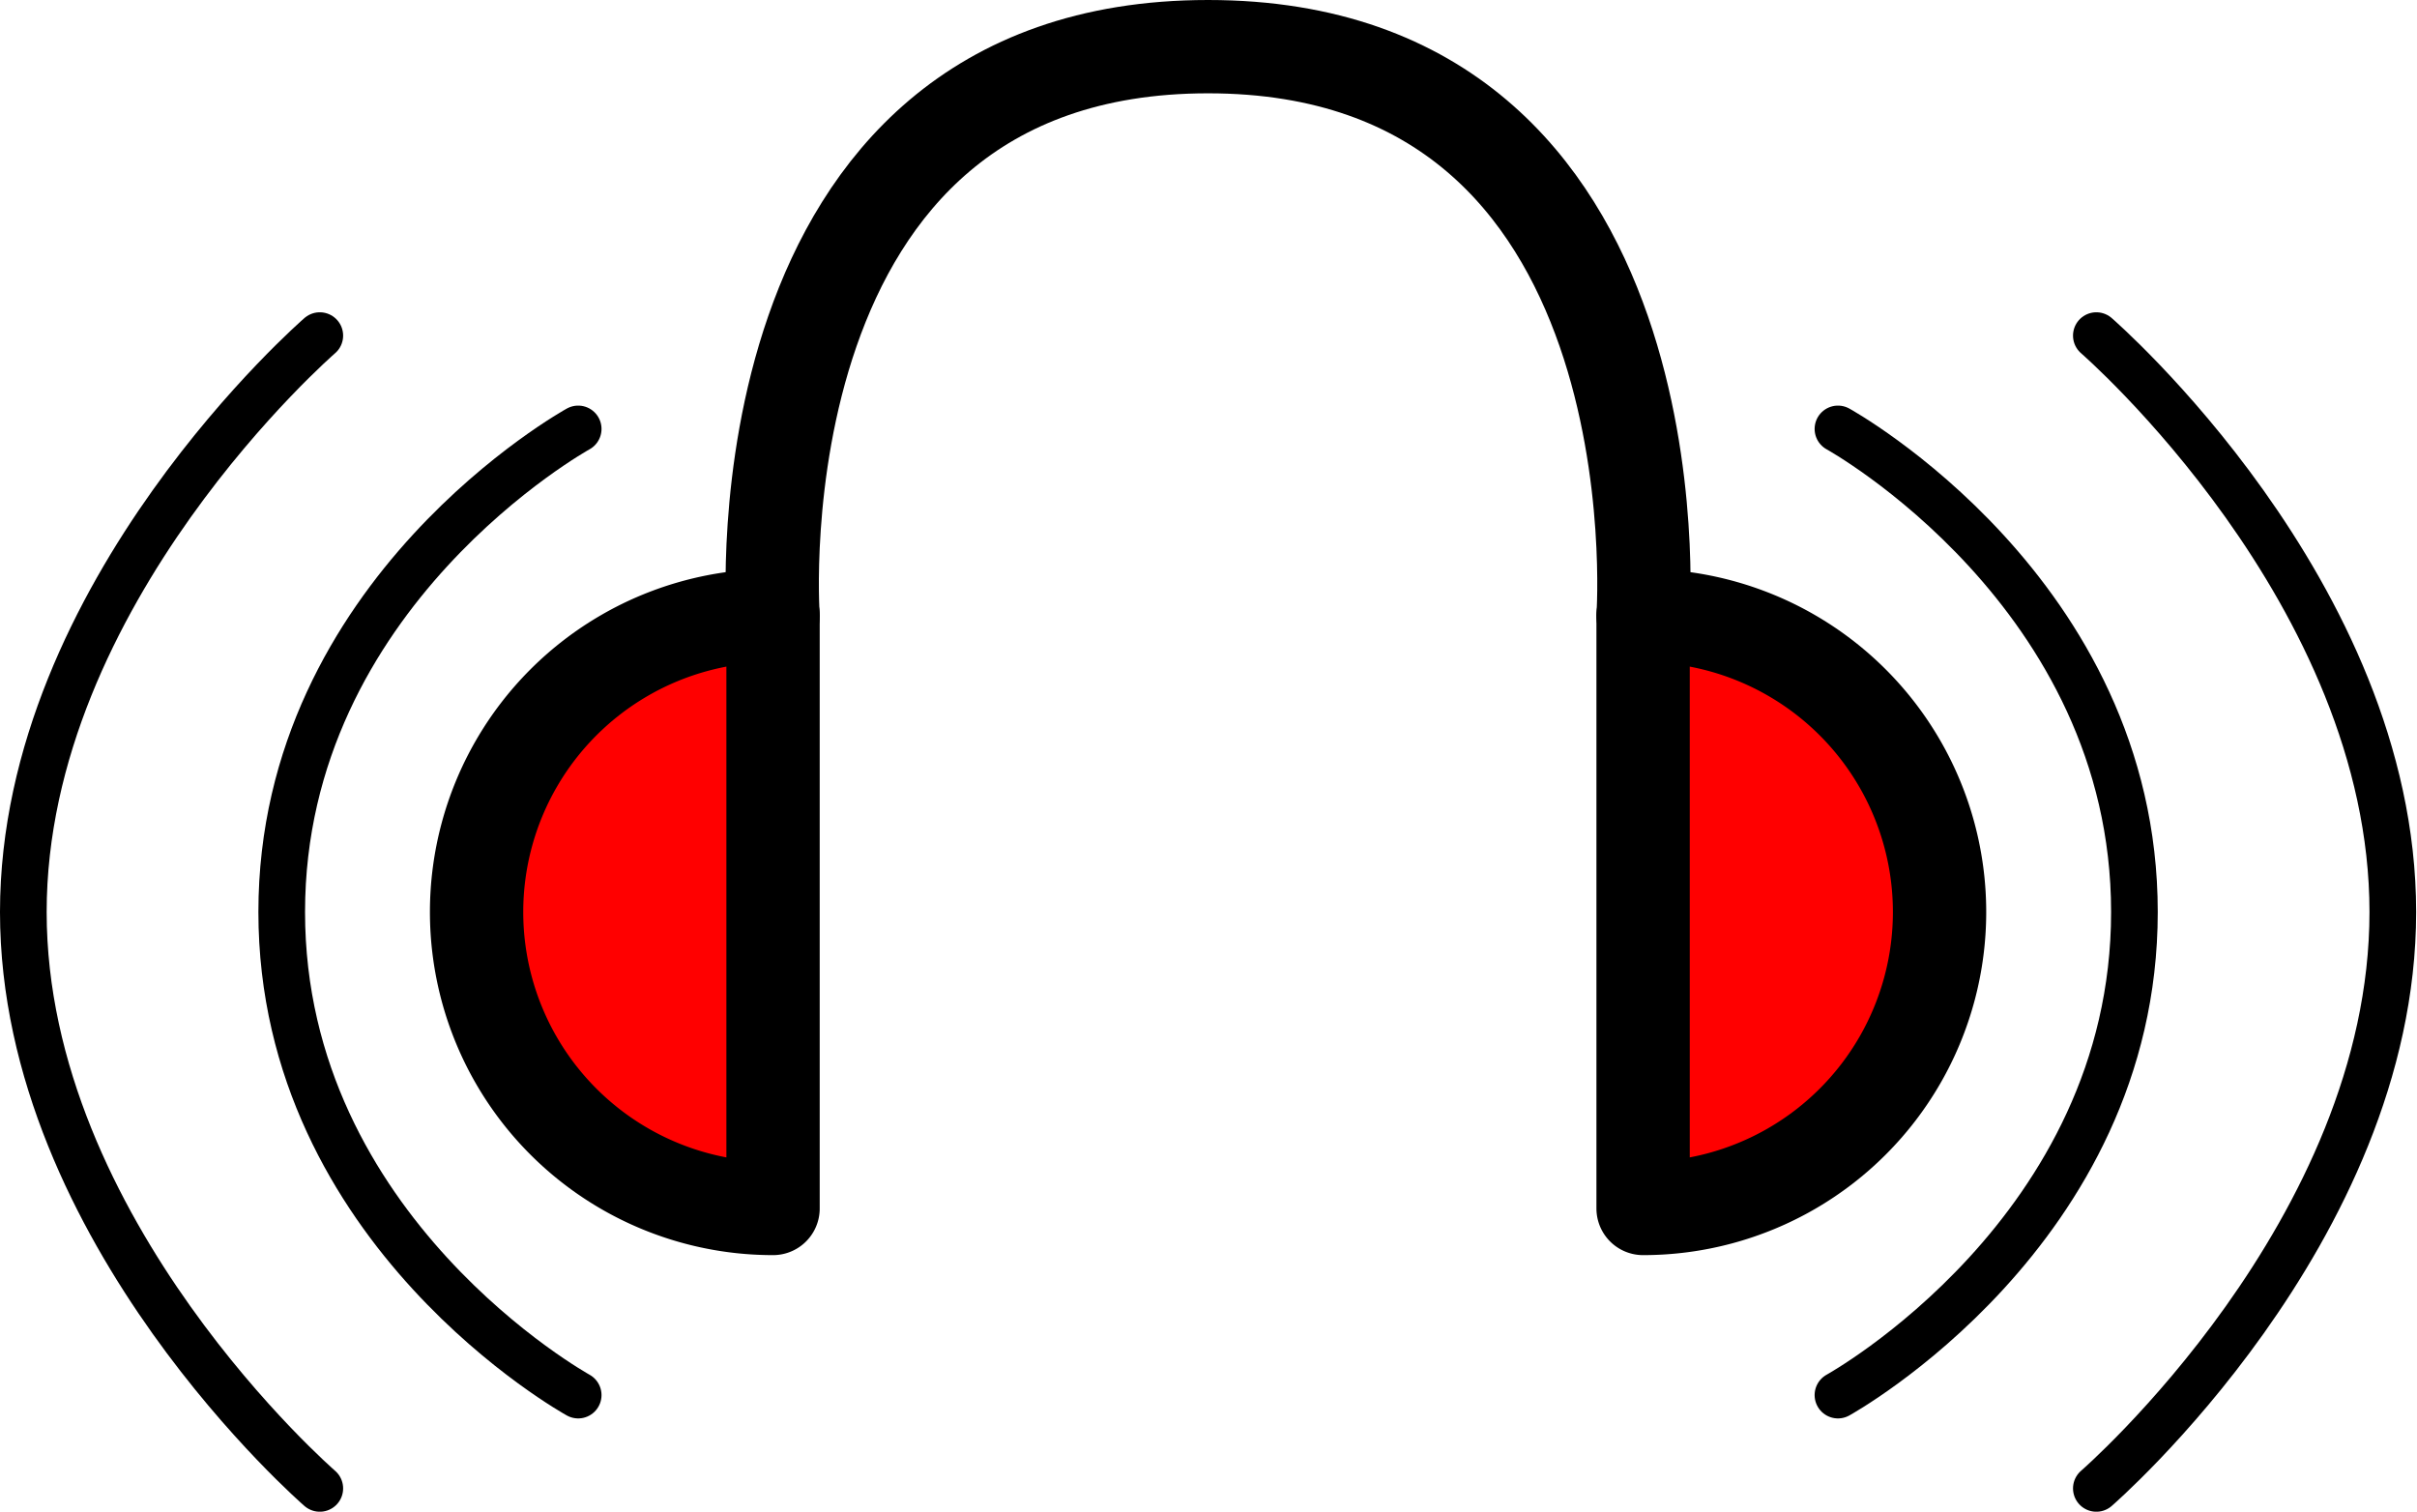 <?xml version="1.0" encoding="UTF-8" standalone="no"?>
<!-- Created with Inkscape (http://www.inkscape.org/) -->

<svg
   width="259mm"
   height="162mm"
   viewBox="0 0 259 162"
   version="1.1"
   id="svg5"
   inkscape:version="1.2.2 (732a01da63, 2022-12-09)"
   sodipodi:docname="audio.svg"
   xmlns:inkscape="http://www.inkscape.org/namespaces/inkscape"
   xmlns:sodipodi="http://sodipodi.sourceforge.net/DTD/sodipodi-0.dtd"
   xmlns="http://www.w3.org/2000/svg"
   xmlns:svg="http://www.w3.org/2000/svg">
  <sodipodi:namedview
     id="namedview7"
     pagecolor="#505050"
     bordercolor="#ffffff"
     borderopacity="1"
     inkscape:showpageshadow="0"
     inkscape:pageopacity="0"
     inkscape:pagecheckerboard="1"
     inkscape:deskcolor="#505050"
     inkscape:document-units="mm"
     showgrid="false"
     inkscape:zoom="1.0129245"
     inkscape:cx="493.12658"
     inkscape:cy="329.24467"
     inkscape:window-width="1920"
     inkscape:window-height="991"
     inkscape:window-x="-9"
     inkscape:window-y="-9"
     inkscape:window-maximized="1"
     inkscape:current-layer="g1155" />
  <defs
     id="defs2" />
  <g
     inkscape:label="Layer 1"
     inkscape:groupmode="layer"
     id="layer1">
    <g
       id="g1155">
      <g
         id="g1165"
         transform="translate(24.454)">
        <g
           id="g1137"
           transform="translate(25.616,-35.035)">
          <path
             style="fill:#ff0000;stroke:#000000;stroke-width:10;stroke-linecap:round;stroke-linejoin:round;stroke-dasharray:none"
             id="path1048"
             d="m 32.768,164.537 a 31.769,31.769 0 0 1 -27.512,-15.884 31.769,31.769 0 0 1 -10e-8,-31.769 31.769,31.769 0 0 1 27.512,-15.884 v 31.769 z"
             sodipodi:type="arc"
             sodipodi:arc-type="slice"
             sodipodi:start="1.5707963"
             sodipodi:end="4.712389"
             sodipodi:ry="31.768654"
             sodipodi:rx="31.768606"
             sodipodi:cy="132.76865"
             sodipodi:cx="32.768002" />
          <path
             style="fill:#ff0000;stroke:#000000;stroke-width:10;stroke-linecap:round;stroke-linejoin:round;stroke-dasharray:none"
             id="path1072"
             sodipodi:type="arc"
             sodipodi:cx="-126"
             sodipodi:cy="132.76865"
             sodipodi:rx="31.768654"
             sodipodi:ry="31.768654"
             sodipodi:start="1.5707963"
             sodipodi:end="4.712389"
             sodipodi:arc-type="slice"
             d="m -126,164.537 a 31.769,31.769 0 0 1 -27.512,-15.884 31.769,31.769 0 0 1 0,-31.769 A 31.769,31.769 0 0 1 -126,101 v 31.769 z"
             transform="scale(-1,1)" />
          <path
             style="fill:none;stroke:#000000;stroke-width:10;stroke-linecap:round;stroke-linejoin:round;stroke-dasharray:none"
             d="m 32.768,101 c 0,0 -4.29,-60.965 46.616,-60.965 50.906,0 46.616,60.965 46.616,60.965"
             id="path1132"
             sodipodi:nodetypes="czc" />
        </g>
        <path
           style="fill:none;stroke:#000000;stroke-width:5;stroke-linecap:round;stroke-linejoin:round;stroke-dasharray:none"
           d="m 37.503,149.502 c 0,0 -31.769,-17.509 -31.769,-51.769 0,-34.26 31.769,-51.768 31.769,-51.768"
           id="path1139"
           sodipodi:nodetypes="csc" />
        <path
           style="fill:none;stroke:#000000;stroke-width:5;stroke-linecap:round;stroke-linejoin:round;stroke-dasharray:none"
           d="m 172.497,149.502 c 0,0 31.769,-17.509 31.769,-51.769 0,-34.26 -31.769,-51.768 -31.769,-51.768"
           id="path1141"
           sodipodi:nodetypes="csc" />
        <path
           style="fill:none;stroke:#000000;stroke-width:5;stroke-linecap:round;stroke-linejoin:round;stroke-dasharray:none"
           d="m 200.185,159.502 c 0,0 31.769,-27.509 31.769,-61.769 0,-34.26 -31.769,-61.768 -31.769,-61.768"
           id="path1143"
           sodipodi:nodetypes="csc" />
        <path
           style="fill:none;stroke:#000000;stroke-width:5;stroke-linecap:round;stroke-linejoin:round;stroke-dasharray:none"
           d="m 9.815,159.502 c 0,0 -31.769,-27.509 -31.769,-61.769 0,-34.26 31.769,-61.768 31.769,-61.768"
           id="path1145"
           sodipodi:nodetypes="csc" />
      </g>
    </g>
  </g>
</svg>
